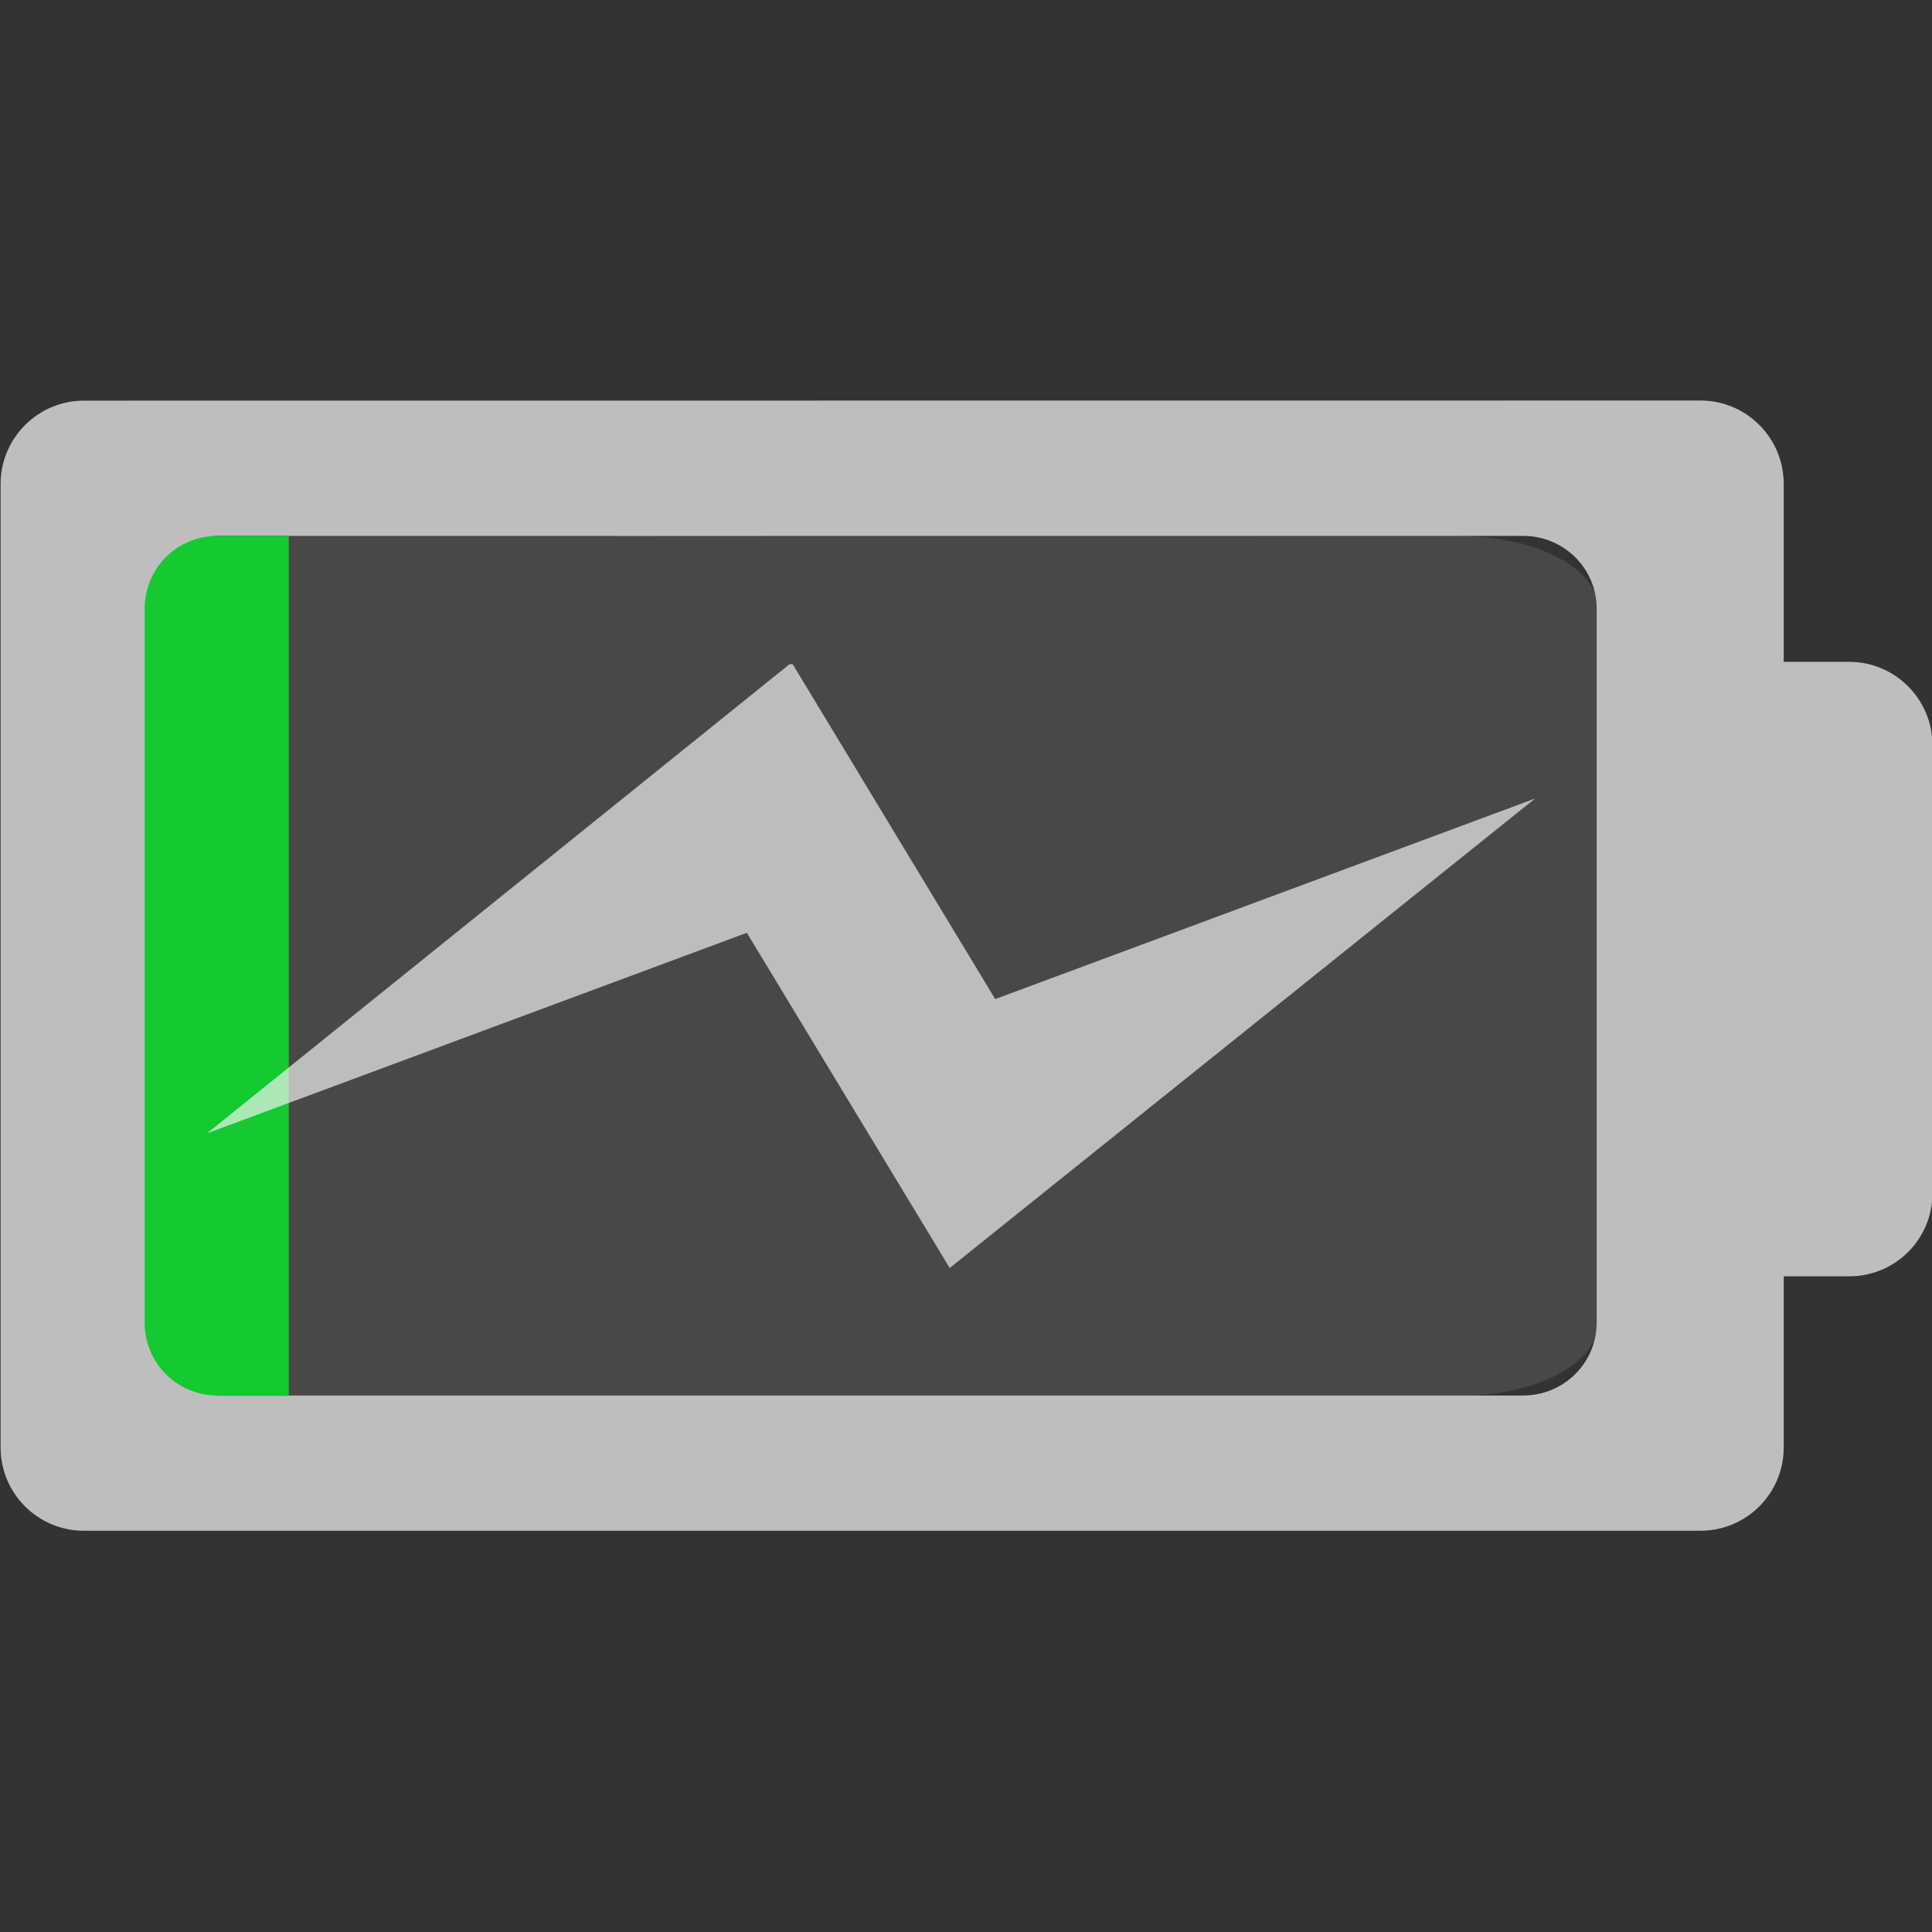 <svg version="1.1" viewBox="0 0 16 16" xmlns="http://www.w3.org/2000/svg">
 <rect x="0" y="0" width="16" height="16" fill="#333333" stroke="none"/>
 <g transform="translate(-2.983 -10.238)">
  <path d="m5.375 14.676v7.122h9.689c0.641 8e-6 1.154-0.268 1.154-0.604v-5.913c0-0.336-0.513-0.604-1.154-0.604z" fill="#bebebe" fill-opacity=".157" stroke-width="1.579"/>
  <path class="success" d="m4.775 14.677-0.569 0.003c-0.017 0-0.031 0.268-0.031 0.604v5.911c1e-7 0.336 0.014 0.604 0.031 0.604h0.569z" fill="#15c931" stroke-width=".257"/>
  <path d="m3.678 13.556c-0.381 0-0.69 0.31-0.69 0.69v7.979c0 0.382 0.309 0.69 0.69 0.69h13.387c0.382 0 0.69-0.309 0.69-0.69v-1.417h0.542c0.382 0 0.69-0.307 0.69-0.69v-3.706c5.95e-4 -0.382-0.308-0.693-0.69-0.693h-0.542v-1.474c0-0.38-0.308-0.69-0.69-0.69zm1.107 1.12h10.812c0.336 0 0.609 0.268 0.609 0.604v5.911c0 0.336-0.274 0.604-0.609 0.604h-10.812c-0.336 0-0.604-0.268-0.604-0.604v-5.911c0-0.336 0.268-0.604 0.604-0.604z" fill="#bebebe" stroke-width="1.143"/>
  <path d="m8.066 14.676v0.003l2.125-0.003z" fill="#bebebe" fill-opacity=".667" stroke-width=".946"/>
  <rect class="success" x="4.775" y="14.676" width=".6" height="7.122" fill="#15c931" stroke-width="1.225"/>
  <path d="m9.521 15.739h0.027l1.677 2.773 4.471-1.661-4.848 3.888-1.68-2.776-4.471 1.661z" fill="#f7f7f7" fill-opacity=".667" stroke-width="1.01"/>
 </g>
</svg>
